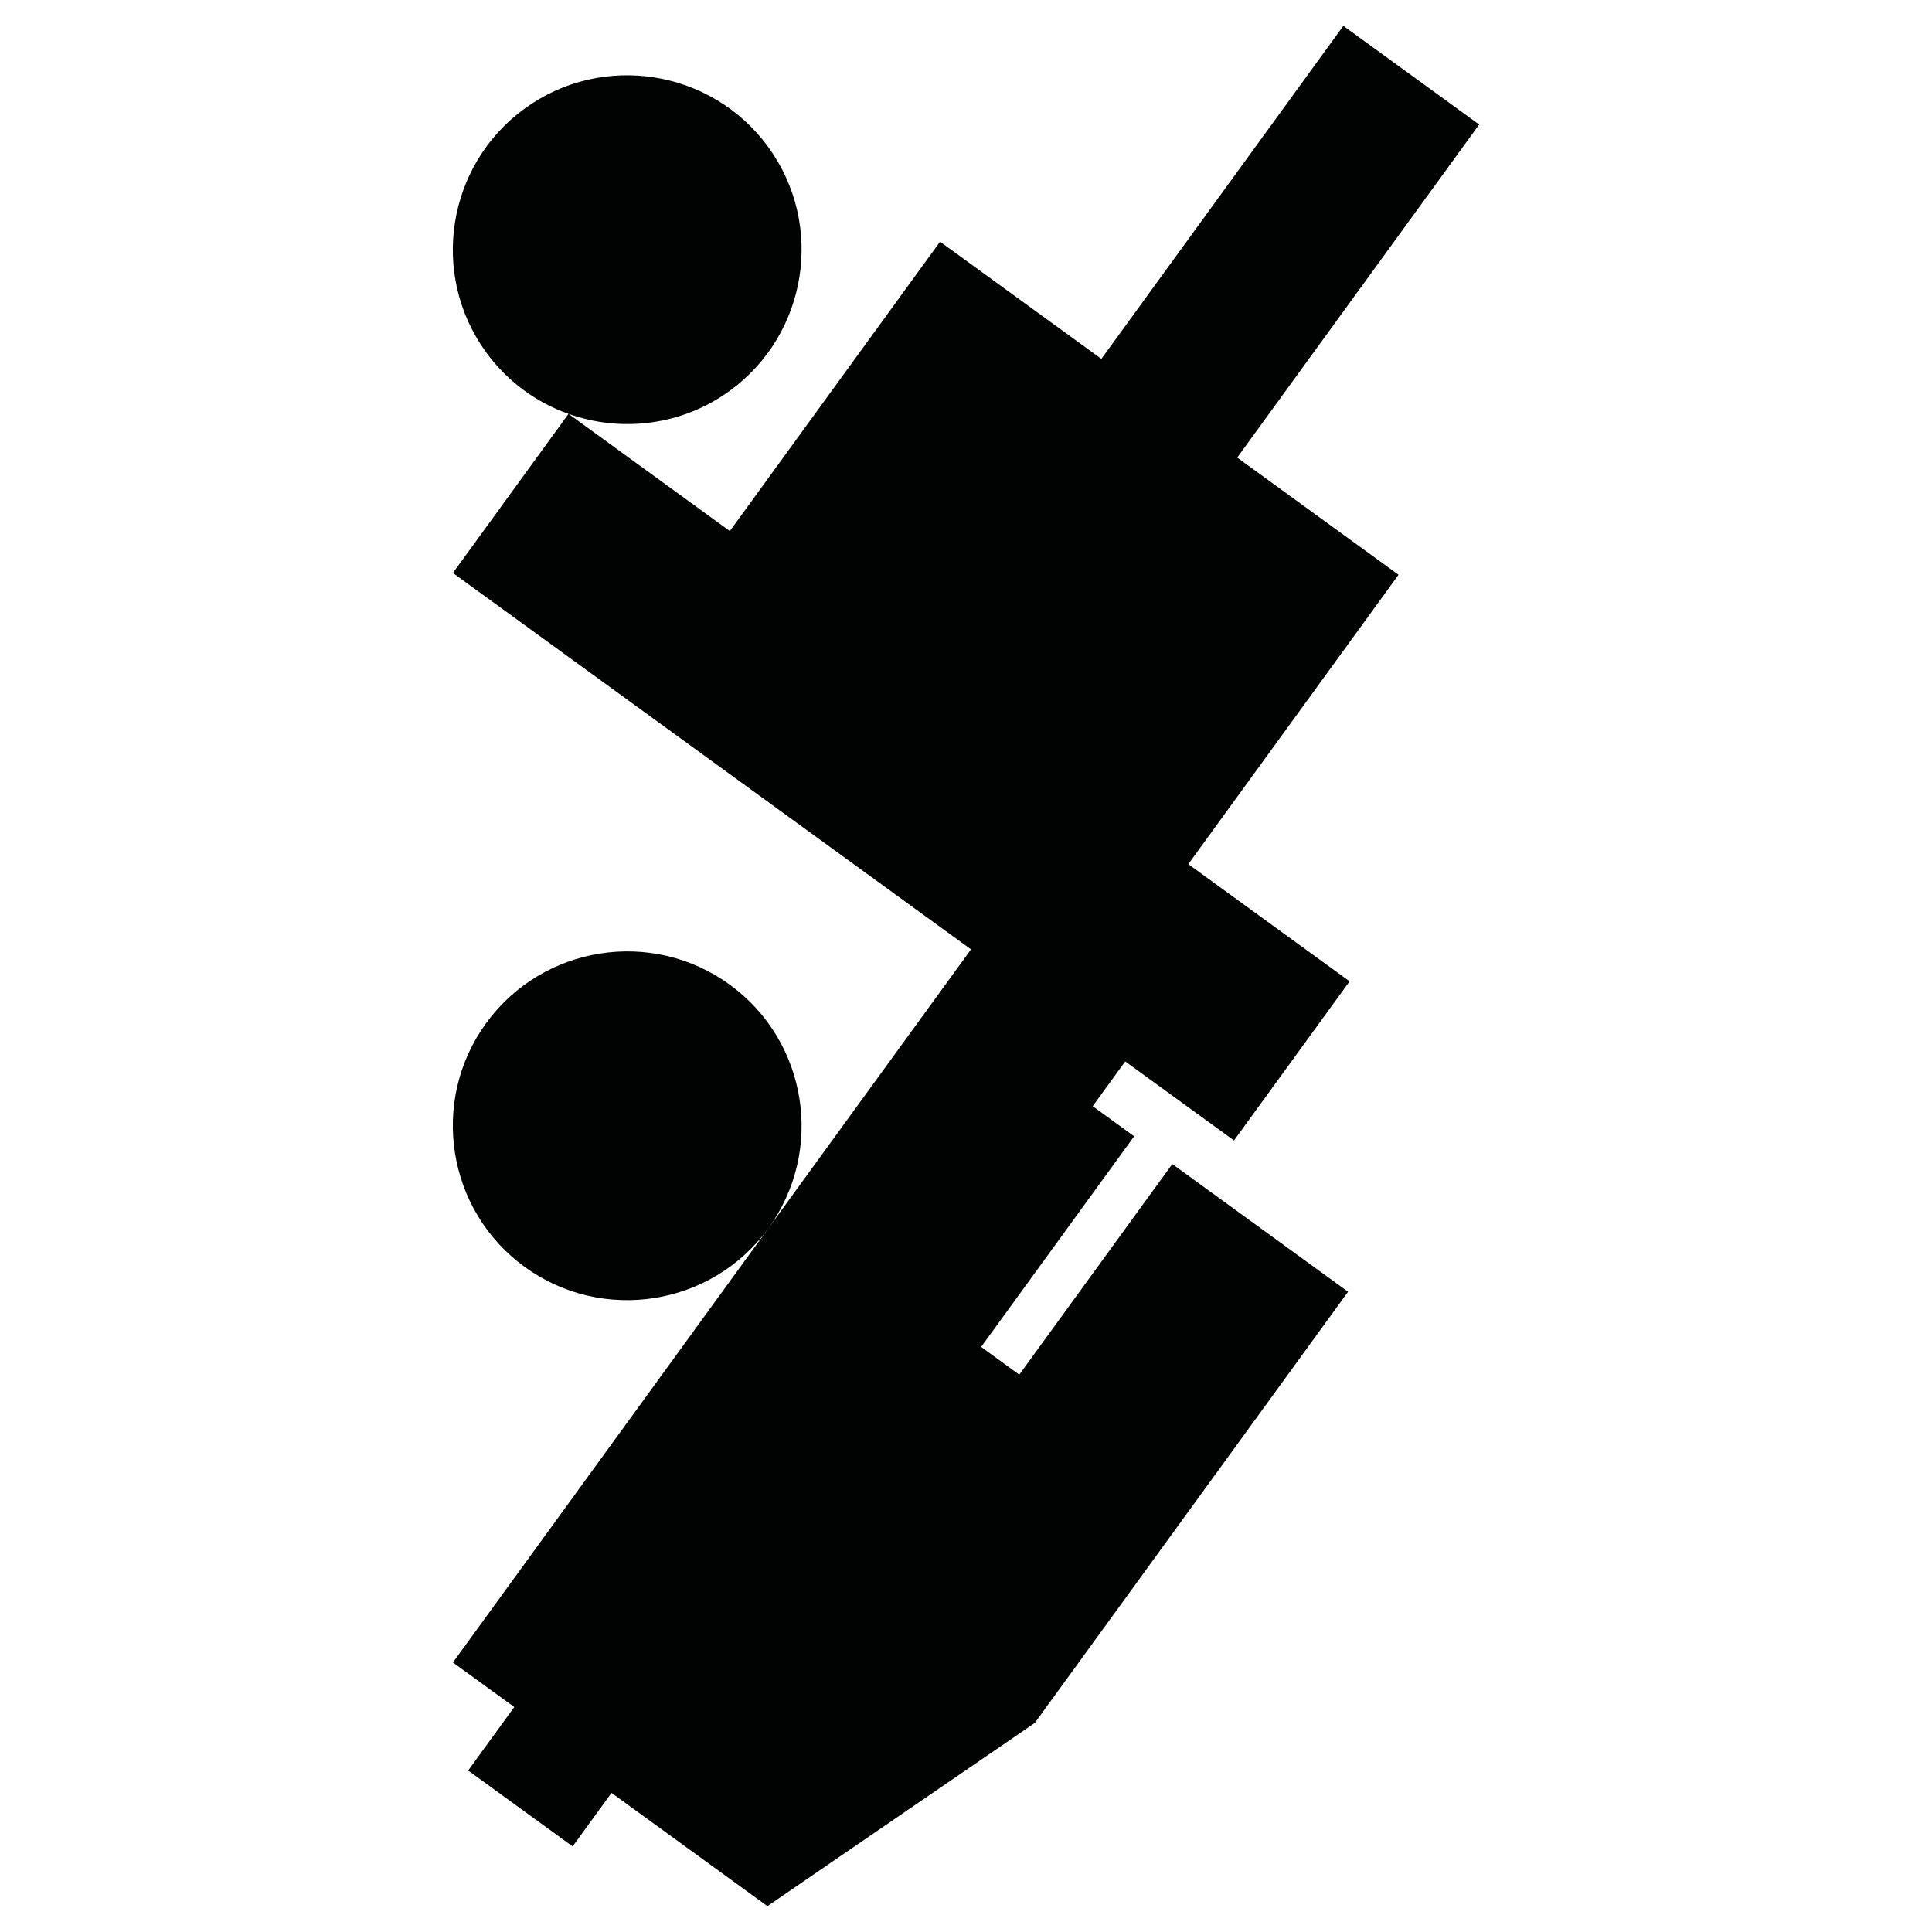 <?xml version="1.0" encoding="utf-8"?>
<!-- Generator: Adobe Illustrator 16.0.0, SVG Export Plug-In . SVG Version: 6.00 Build 0)  -->
<!DOCTYPE svg PUBLIC "-//W3C//DTD SVG 1.1//EN" "http://www.w3.org/Graphics/SVG/1.1/DTD/svg11.dtd">
<svg version="1.1" id="Calque_1" xmlns="http://www.w3.org/2000/svg" xmlns:xlink="http://www.w3.org/1999/xlink" x="0px" y="0px"
	 width="1190.551px" height="1190.551px" viewBox="0 0 1190.551 1190.551" enable-background="new 0 0 1190.551 1190.551"
	 xml:space="preserve">
<path fill="#010202" d="M762.409,281.974L911.515,76.746l-83.709-60.818L678.7,221.156l-99.405-72.222L449.742,327.247
	l-99.339-72.174c32.296,11.463,69.523,7.373,99.28-14.246c47.956-34.842,58.624-102.202,23.783-150.157
	c-34.84-47.953-102.201-58.625-150.156-23.783c-47.953,34.841-58.623,102.203-23.783,150.157c13.203,18.172,31.077,30.984,50.794,38
	l-71.224,98.029L598.359,585.03l-124.89,171.895c34.84-47.952,24.172-115.312-23.784-150.155
	c-47.954-34.841-115.315-24.171-150.156,23.782c-34.841,47.956-24.173,115.316,23.783,150.157
	c47.955,34.842,115.313,24.173,150.156-23.781l-194.37,267.525l37.812,27.473l-28.421,39.118l64.381,46.774l23.968-32.986
	l96.06,69.791l164.788-112.915L830.726,796.01l-108.322-78.701l-94.295,129.784l-23.504-17.077l94.294-129.783l-25.549-18.562
	l20.047-27.592l67.033,48.702l71.238-98.049l-99.406-72.223l129.554-178.312L762.409,281.974z"/>
</svg>
